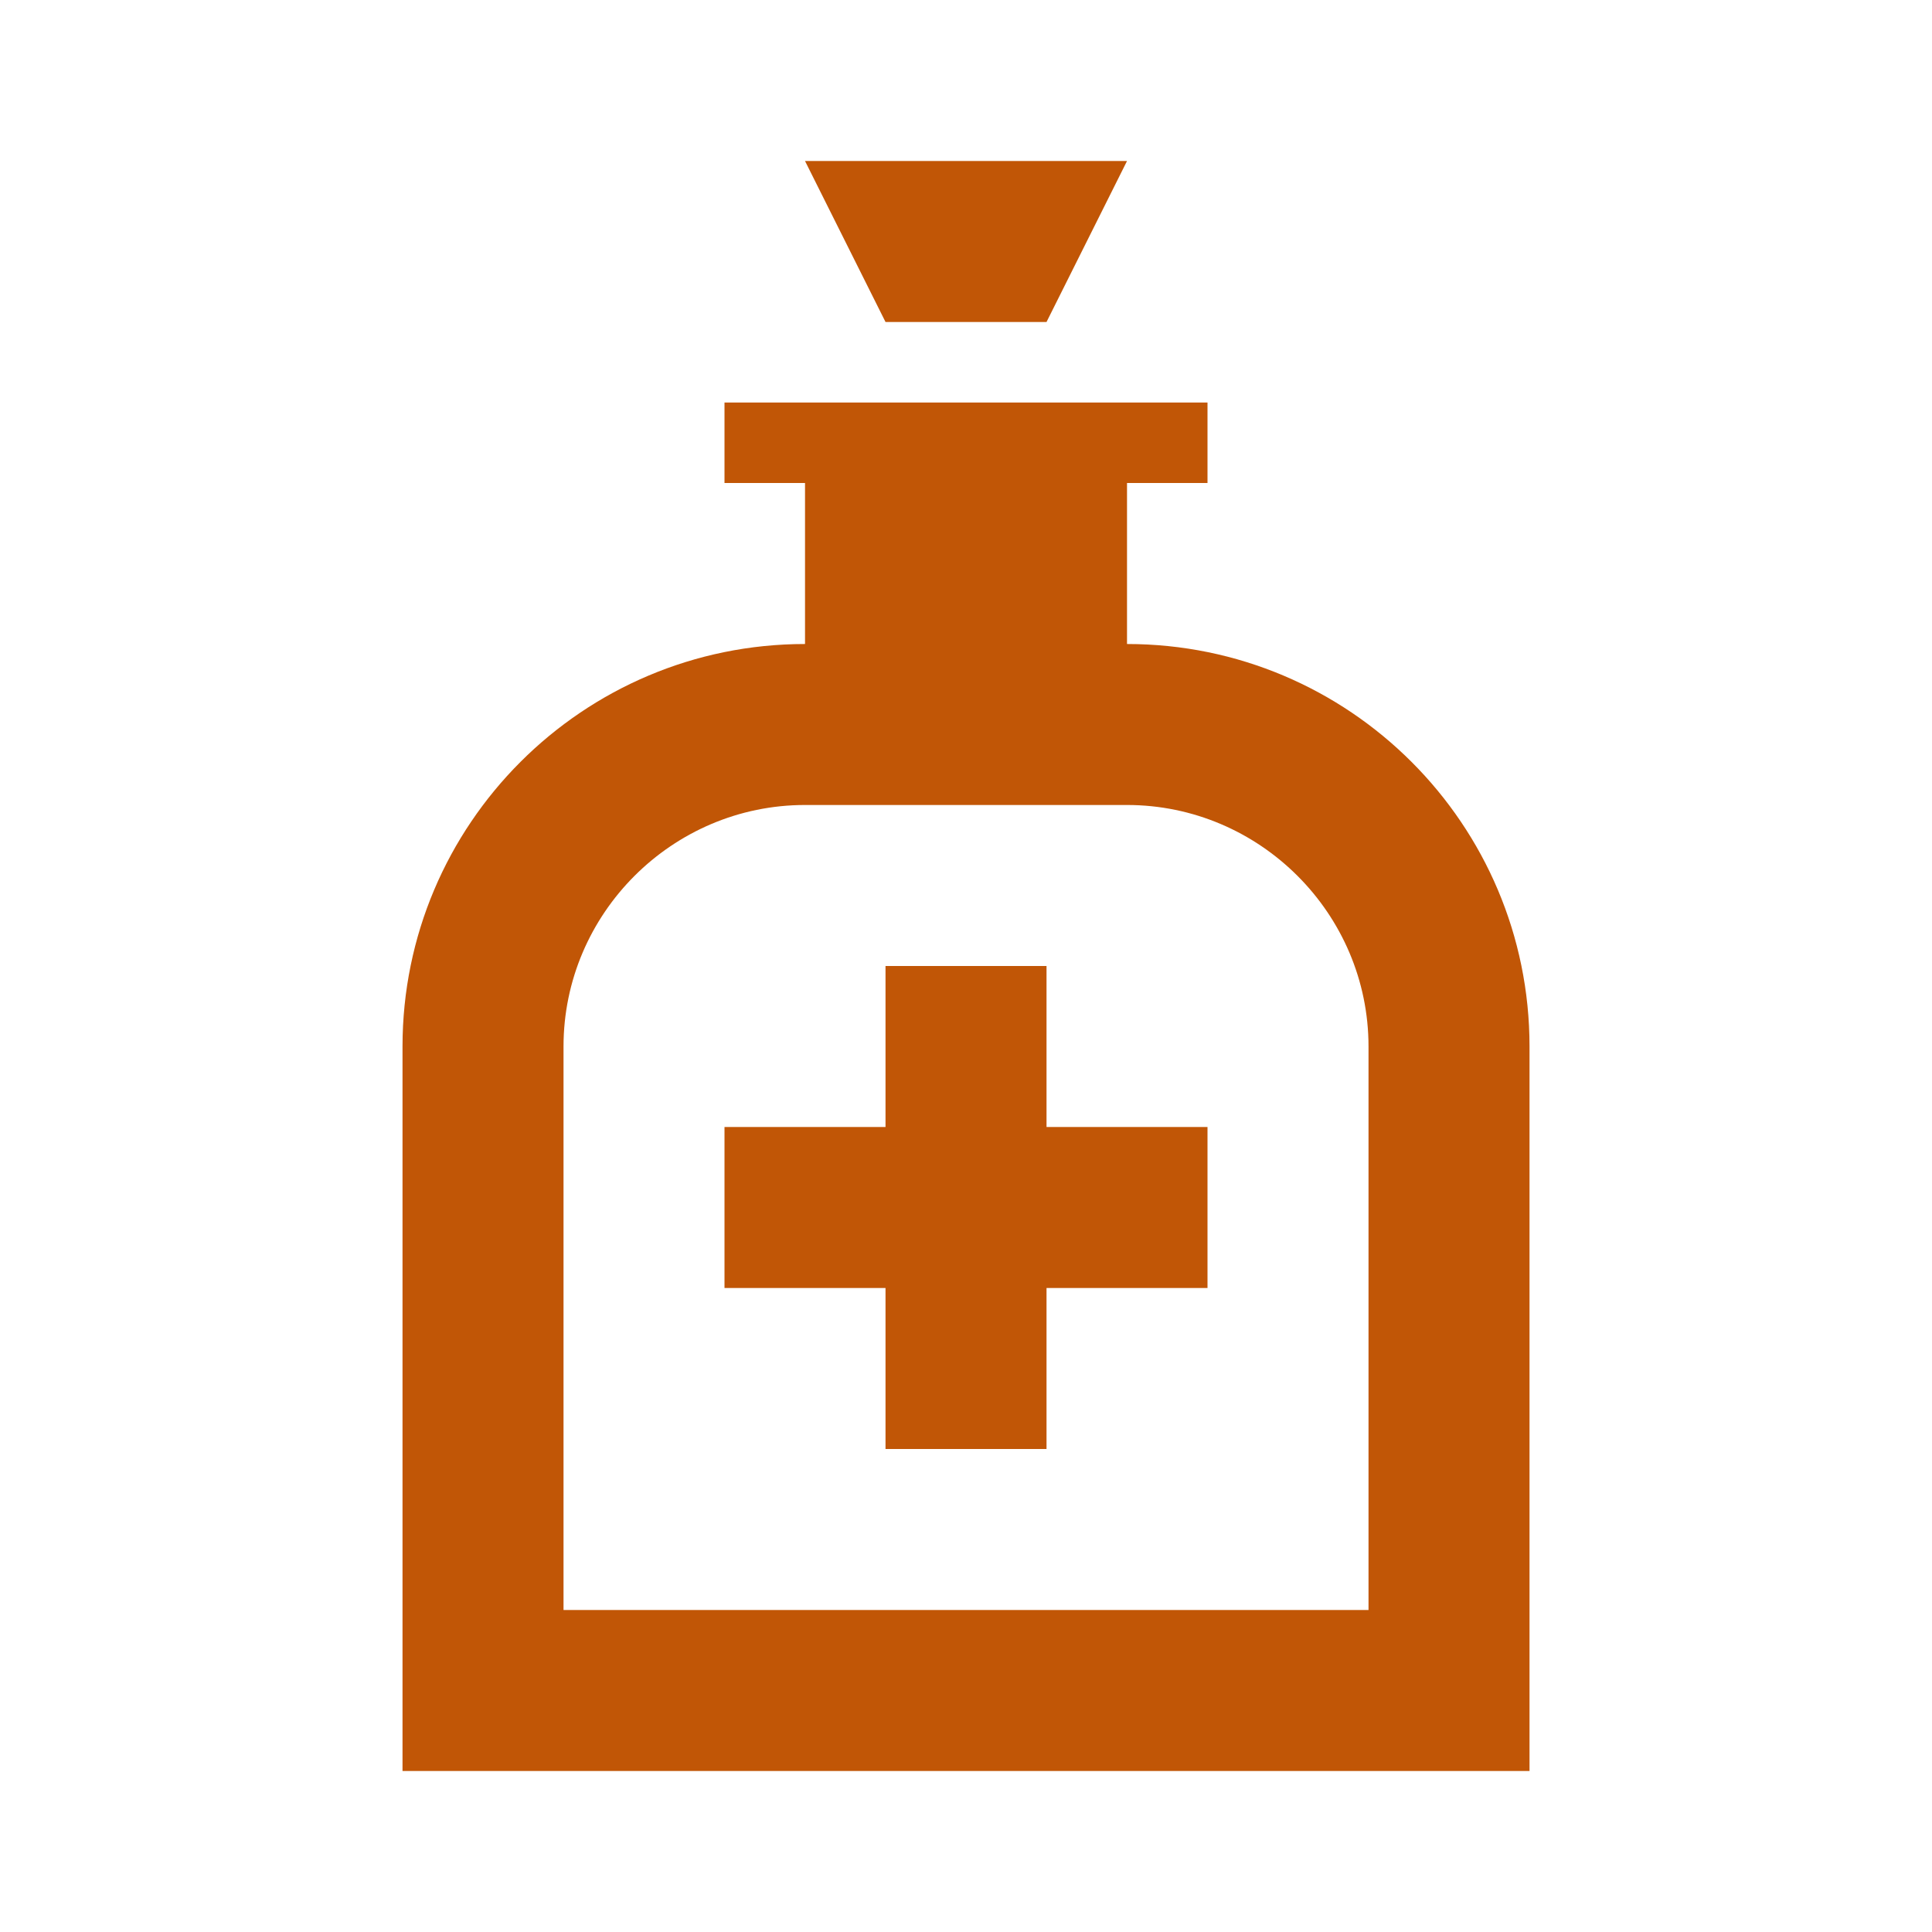 <svg width="56" height="56" viewBox="0 0 56 56" fill="none" xmlns="http://www.w3.org/2000/svg">
<path d="M30.334 9.333H25.667L23.334 4.667H32.667L30.334 9.333ZM44.334 30.333V51.333H11.667V30.333C11.667 23.893 16.894 18.667 23.334 18.667V14H21V11.667H35V14H32.667V18.667C39.107 18.667 44.334 23.893 44.334 30.333ZM39.667 30.333C39.667 26.483 36.517 23.333 32.667 23.333H23.334C19.484 23.333 16.334 26.483 16.334 30.333V46.667H39.667V30.333ZM35 37.333H30.334V42H25.667V37.333H21V32.667H25.667V28H30.334V32.667H35V37.333Z" fill="#C15606"/>
</svg>
